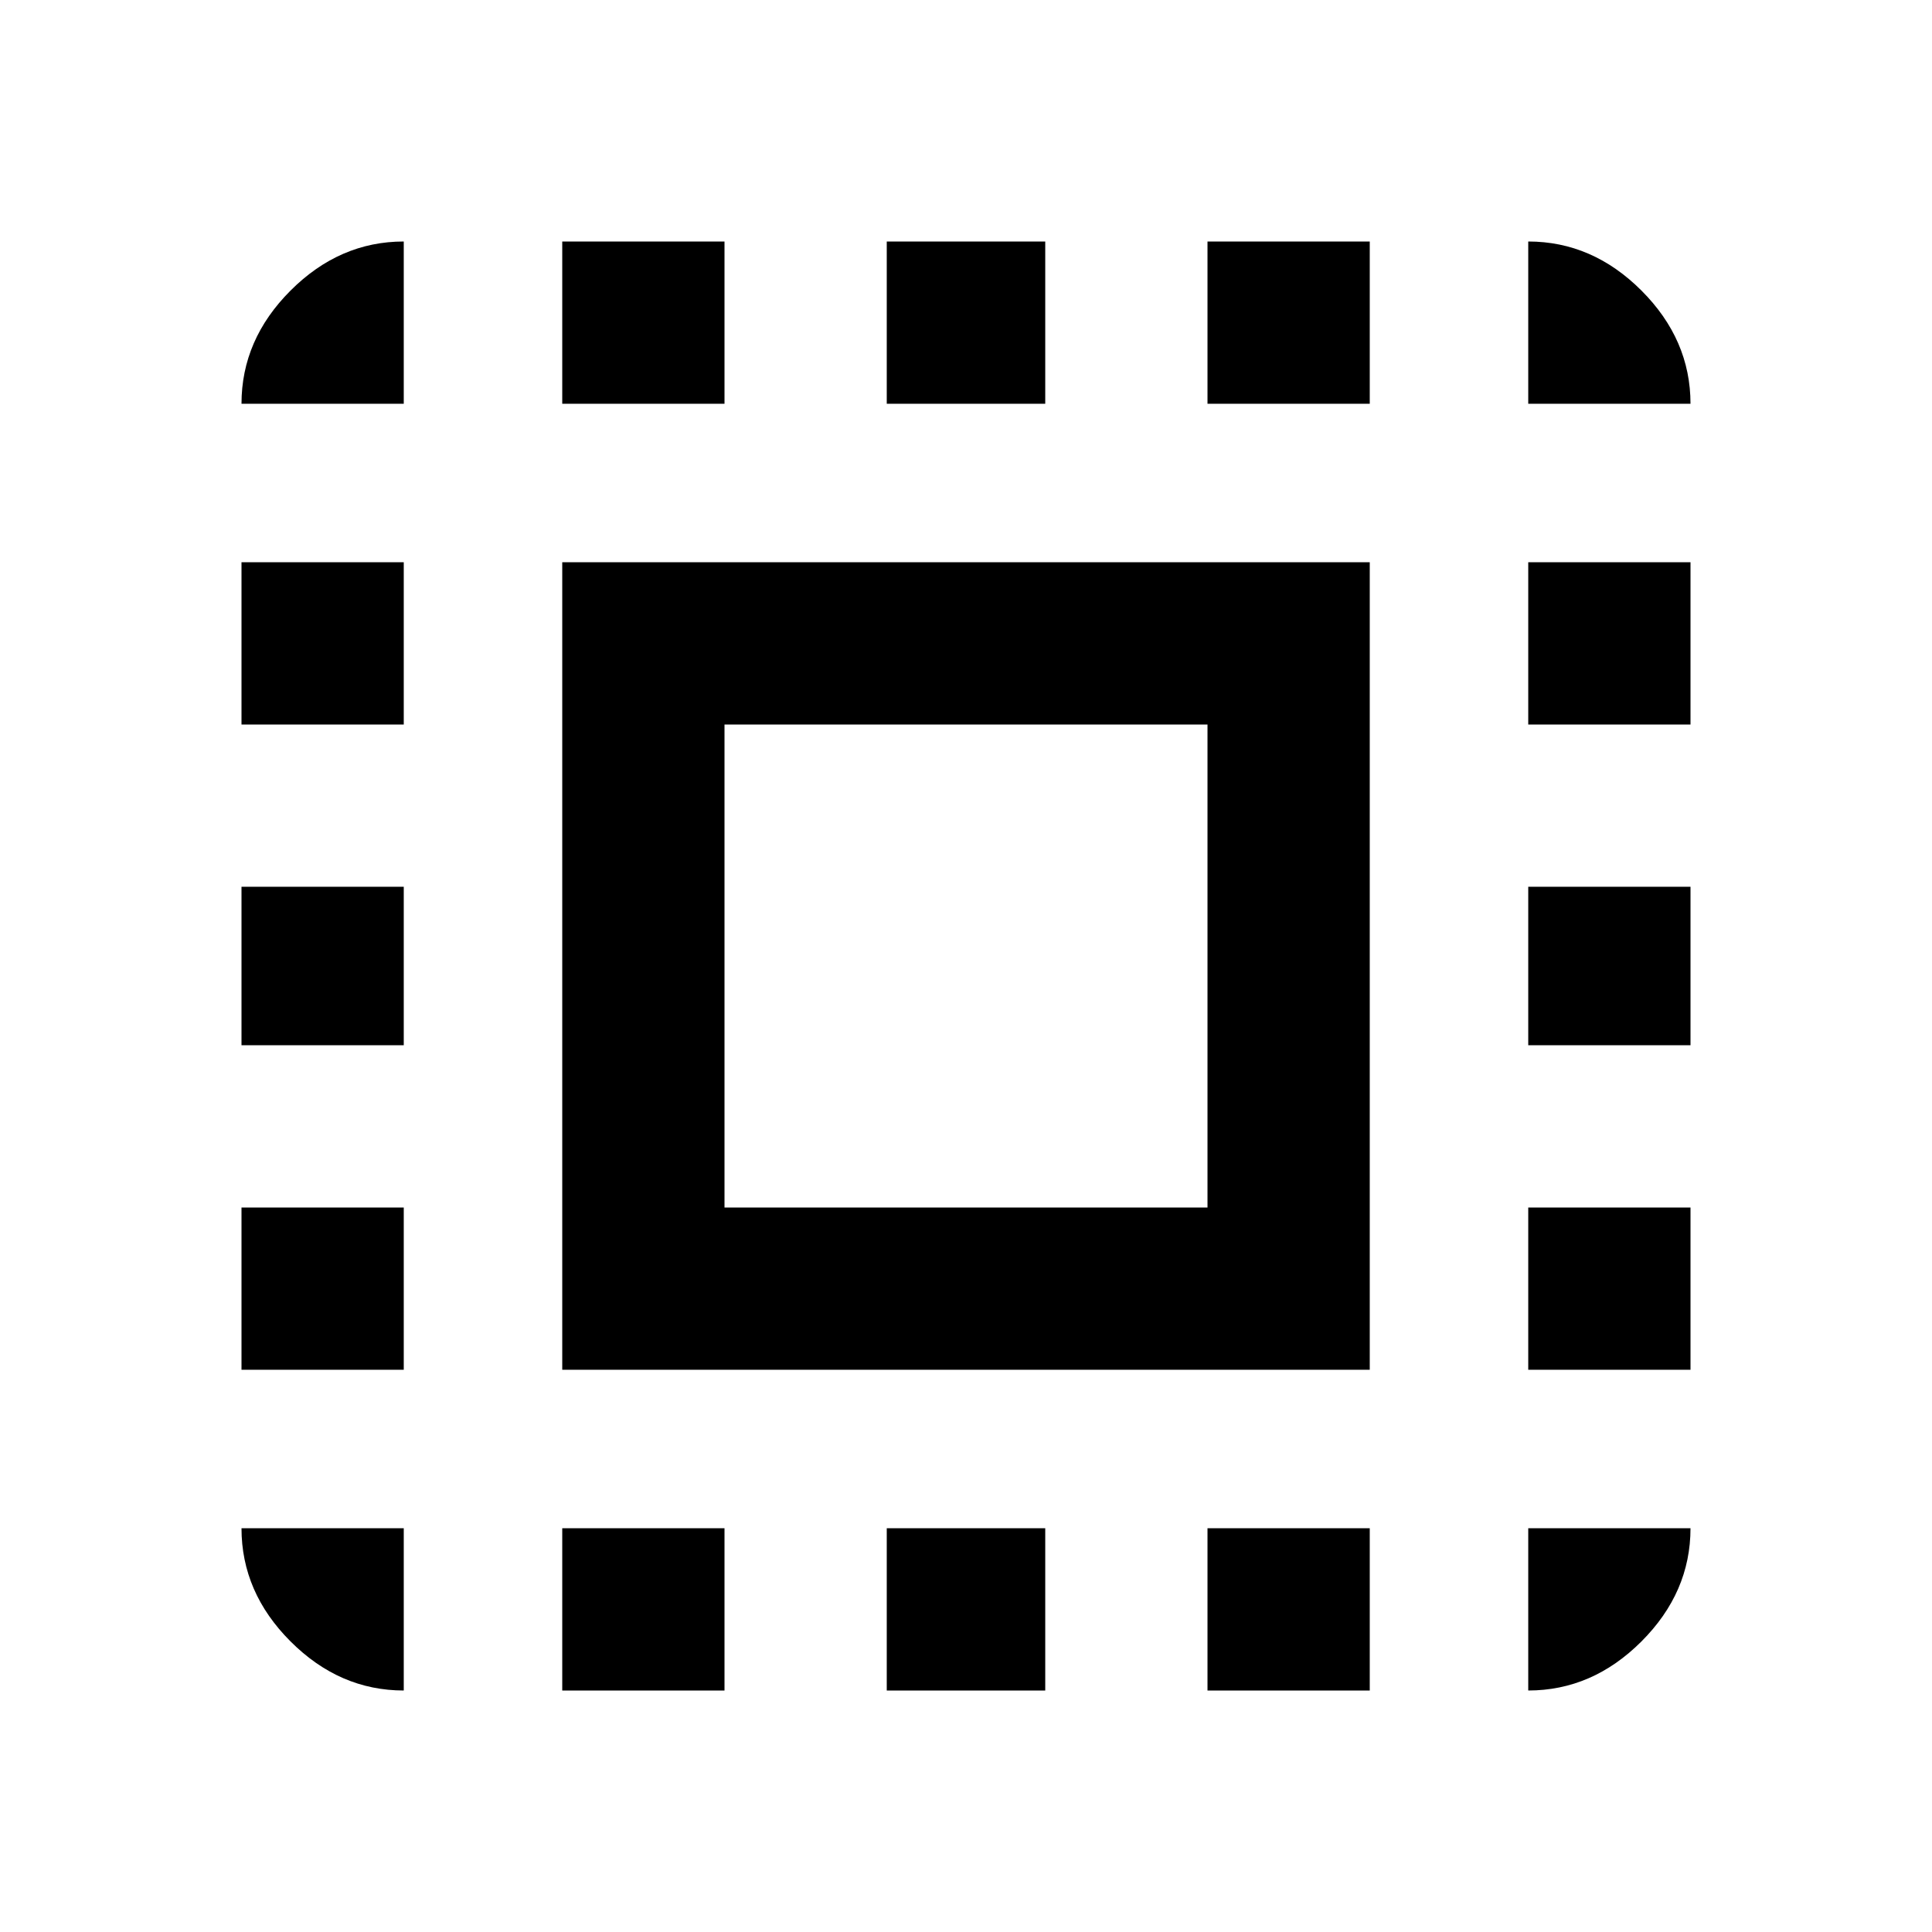 <?xml version="1.0" standalone="no"?>
<!DOCTYPE svg PUBLIC "-//W3C//DTD SVG 1.1//EN" "http://www.w3.org/Graphics/SVG/1.1/DTD/svg11.dtd" >
<svg xmlns="http://www.w3.org/2000/svg" xmlns:xlink="http://www.w3.org/1999/xlink" version="1.1" viewBox="0 0 512 512">
  <g transform="matrix(1 0 0 -1 0 512)">
   <path fill="currentColor"
d="M192 320v-128h128v128h-128zM149 149v214h214v-214h-214zM320 405v43h43v-43h-43zM320 64v43h43v-43h-43zM405 149v43h43v-43h-43zM405 320v43h43v-43h-43zM405 64v43h43q0 -17 -13 -30t-30 -13zM405 235v42h43v-42h-43zM235 64v43h42v-43h-42zM192 448v-43h-43v43h43z
M64 149v43h43v-43h-43zM107 64q-17 0 -30 13t-13 30h43v-43zM405 448q17 0 30 -13t13 -30h-43v43zM277 448v-43h-42v43h42zM64 320v43h43v-43h-43zM149 64v43h43v-43h-43zM64 235v42h43v-42h-43zM64 405q0 17 13 30t30 13v-43h-43z" />
  </g>

</svg>
